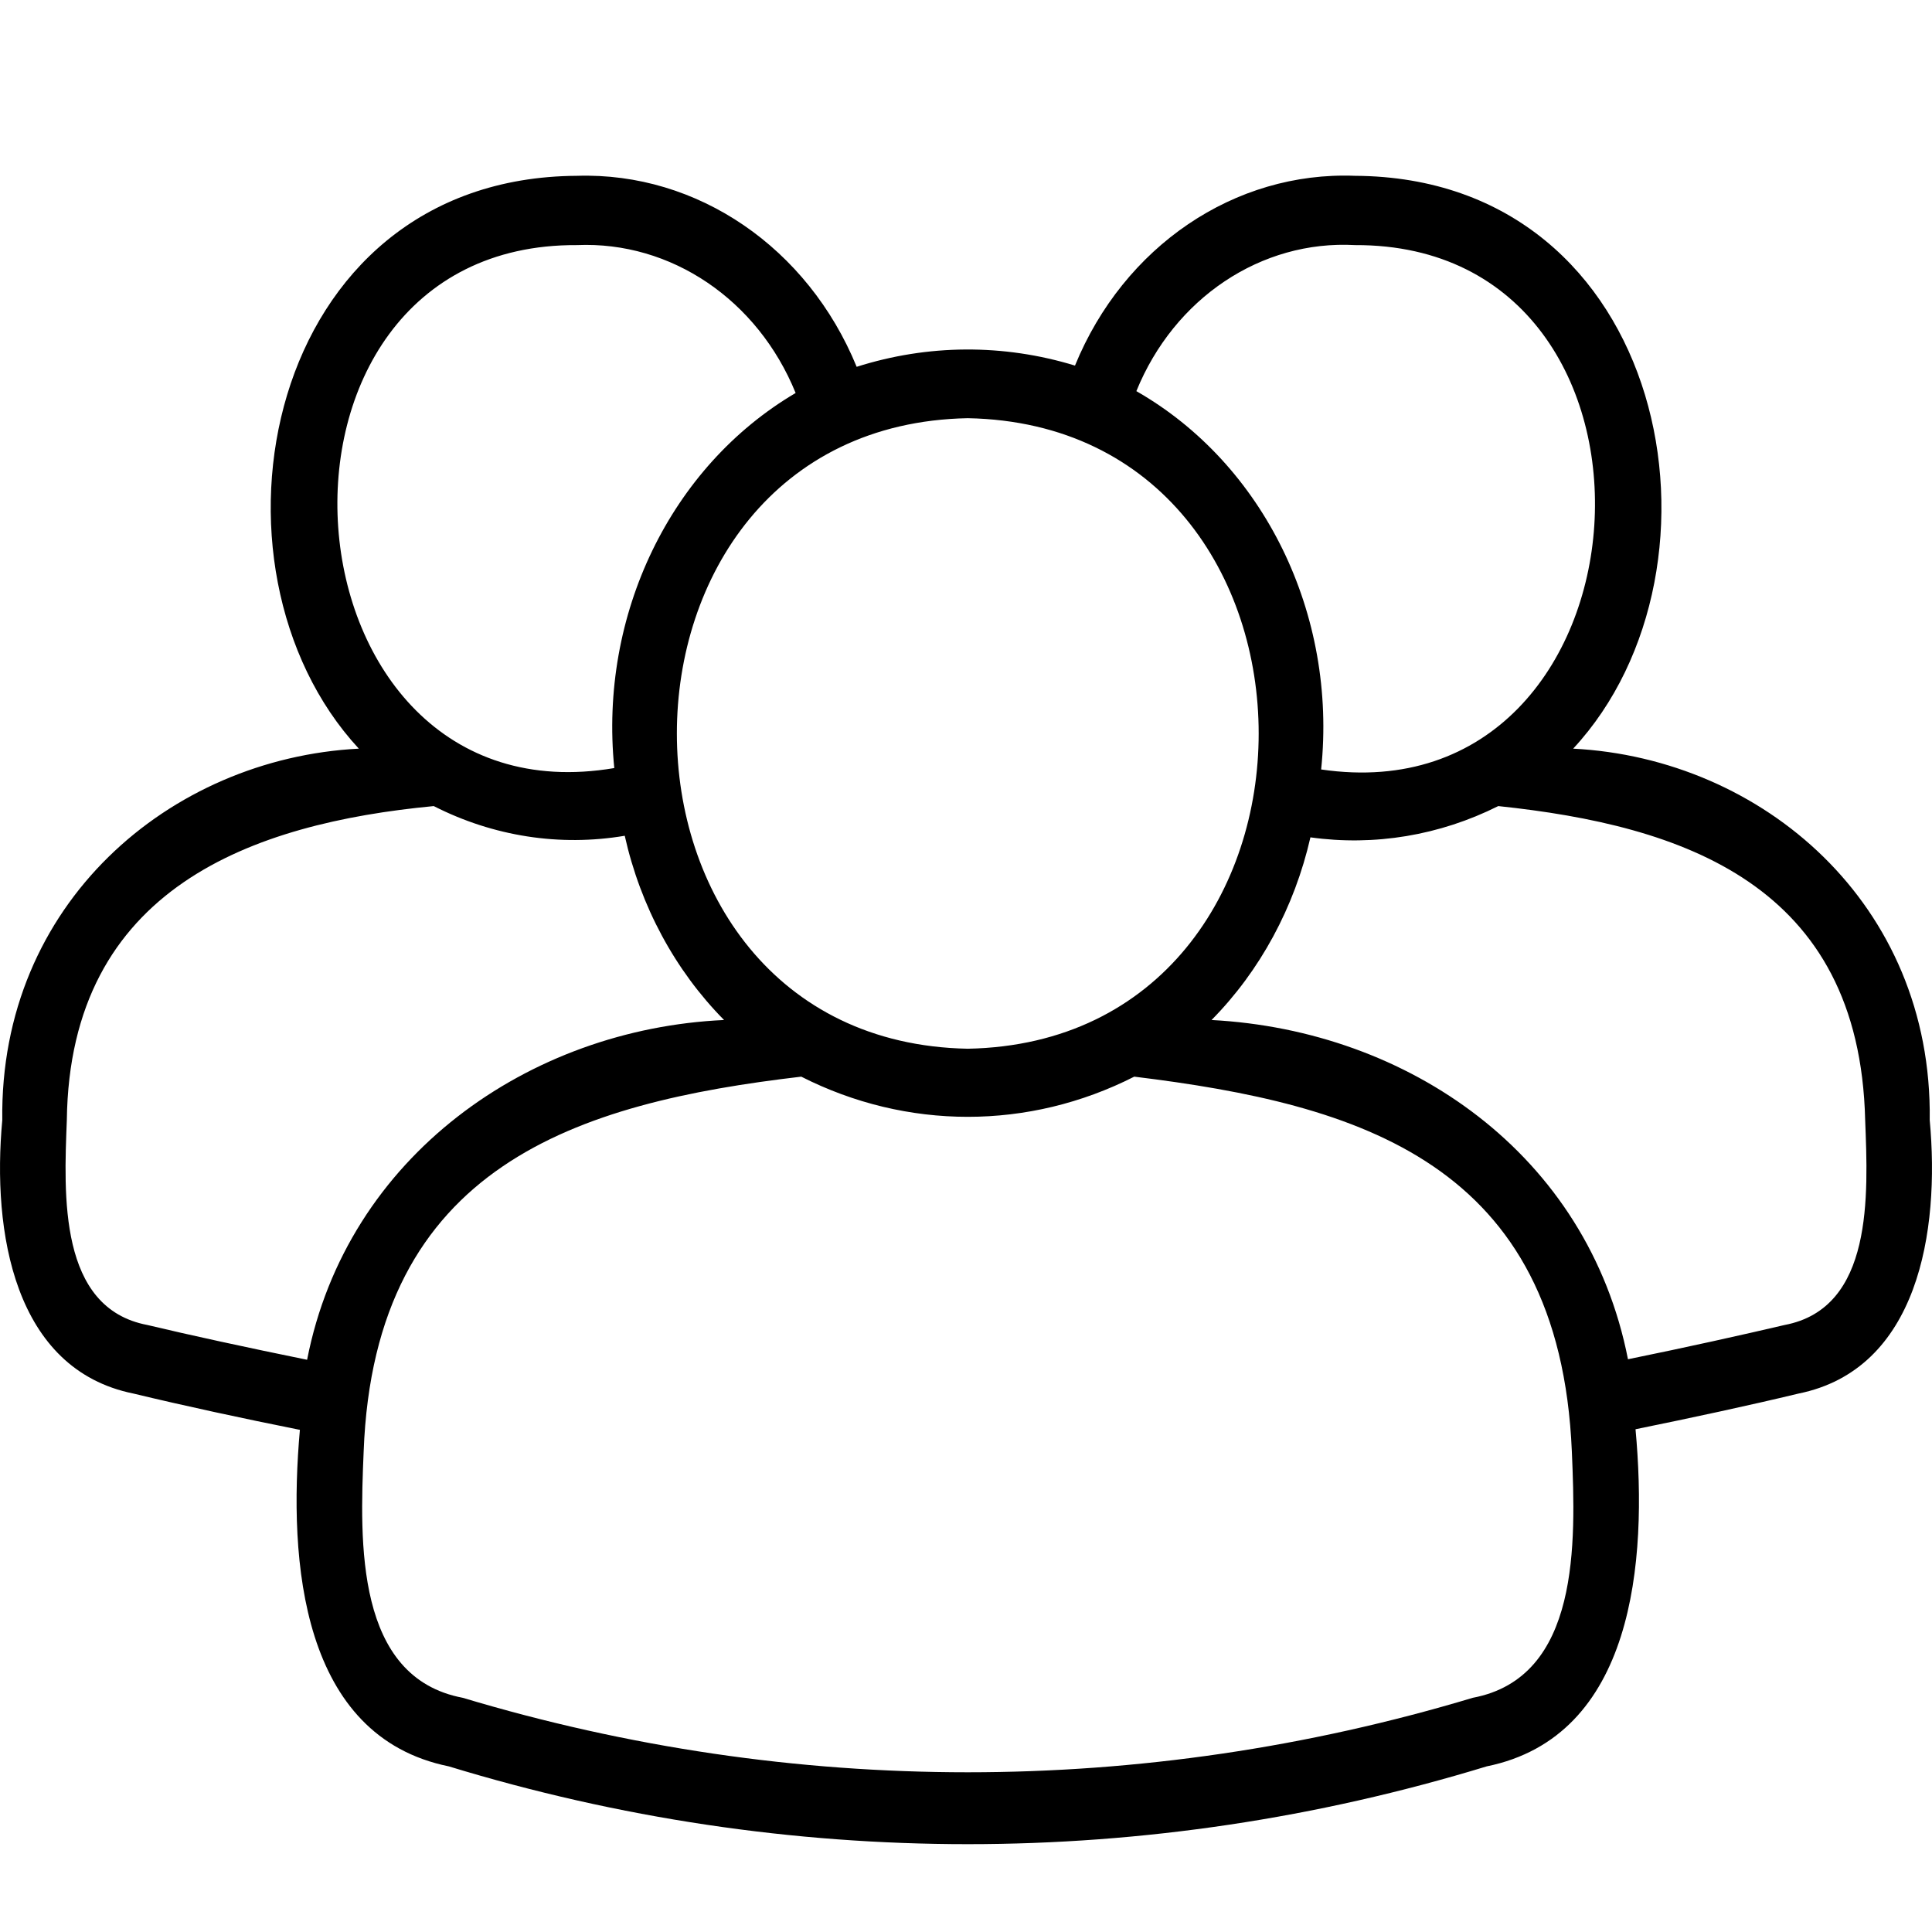 <svg xmlns="http://www.w3.org/2000/svg" width="22" height="22" viewBox="0 0 22 22"><defs><clipPath id="a"><path d="M22,0 L22,22 L0,22 L0,0 L22,0 Z"/></clipPath><clipPath id="b"><path d="M15.244,0.001 L15.43,0.002 C19.005,0.022 19.832,4.459 17.914,6.525 C20.069,6.636 22.007,8.291 21.974,10.755 C22.092,12.025 21.842,13.594 20.479,13.869 C19.927,14.002 19.263,14.145 18.624,14.275 C18.763,15.788 18.605,17.773 16.929,18.114 C13.065,19.295 8.975,19.295 5.111,18.114 C3.433,17.773 3.28,15.791 3.415,14.282 C2.764,14.152 2.089,14.006 1.521,13.869 C0.158,13.594 -0.092,12.025 0.026,10.755 C-0.007,8.291 1.931,6.636 4.086,6.525 C2.172,4.459 2.995,0.022 6.57,0.002 C7.941,-0.041 9.199,0.819 9.755,2.177 C10.566,1.919 11.427,1.914 12.241,2.163 C12.797,0.804 14.059,-0.051 15.43,0.002 Z M12.916,10.26 C11.715,10.87 10.326,10.87 9.124,10.26 C6.579,10.559 4.262,11.264 4.141,14.53 C4.097,15.565 4.046,17.102 5.269,17.333 C9.032,18.464 13.008,18.464 16.771,17.333 C17.995,17.102 17.943,15.565 17.899,14.53 C17.76,11.24 15.483,10.574 12.916,10.26 Z M4.939,7.179 C2.877,7.376 0.794,8.107 0.761,10.755 C0.728,11.607 0.665,12.897 1.679,13.088 C2.155,13.202 2.824,13.347 3.497,13.484 C3.951,11.161 6.027,9.716 8.245,9.615 C7.687,9.05 7.294,8.321 7.114,7.517 C6.374,7.642 5.616,7.524 4.939,7.179 Z M17.061,7.179 C16.394,7.513 15.652,7.637 14.922,7.535 C14.74,8.332 14.349,9.055 13.796,9.615 C16.037,9.733 18.08,11.143 18.538,13.478 C19.197,13.344 19.852,13.198 20.321,13.088 C21.335,12.897 21.272,11.607 21.239,10.755 C21.175,8.066 19.159,7.4 17.061,7.179 Z M11.02,2.762 C6.603,2.847 6.604,9.858 11.02,9.942 C15.437,9.858 15.437,2.846 11.02,2.762 Z M15.43,0.791 C14.362,0.732 13.371,1.394 12.94,2.454 C14.393,3.284 15.228,4.994 15.044,6.762 C18.913,7.329 19.341,0.776 15.43,0.791 Z M6.748,0.79 L6.57,0.791 C2.637,0.769 3.112,7.405 6.995,6.746 C6.82,5 7.636,3.313 9.06,2.475 C8.628,1.413 7.641,0.745 6.57,0.791 Z"/></clipPath></defs><g clip-path="url(#a)"><g clip-path="url(#b)" transform="translate(0 2)"><polygon points="0 0 22 0 22 19 0 19 0 0"/></g></g></svg>